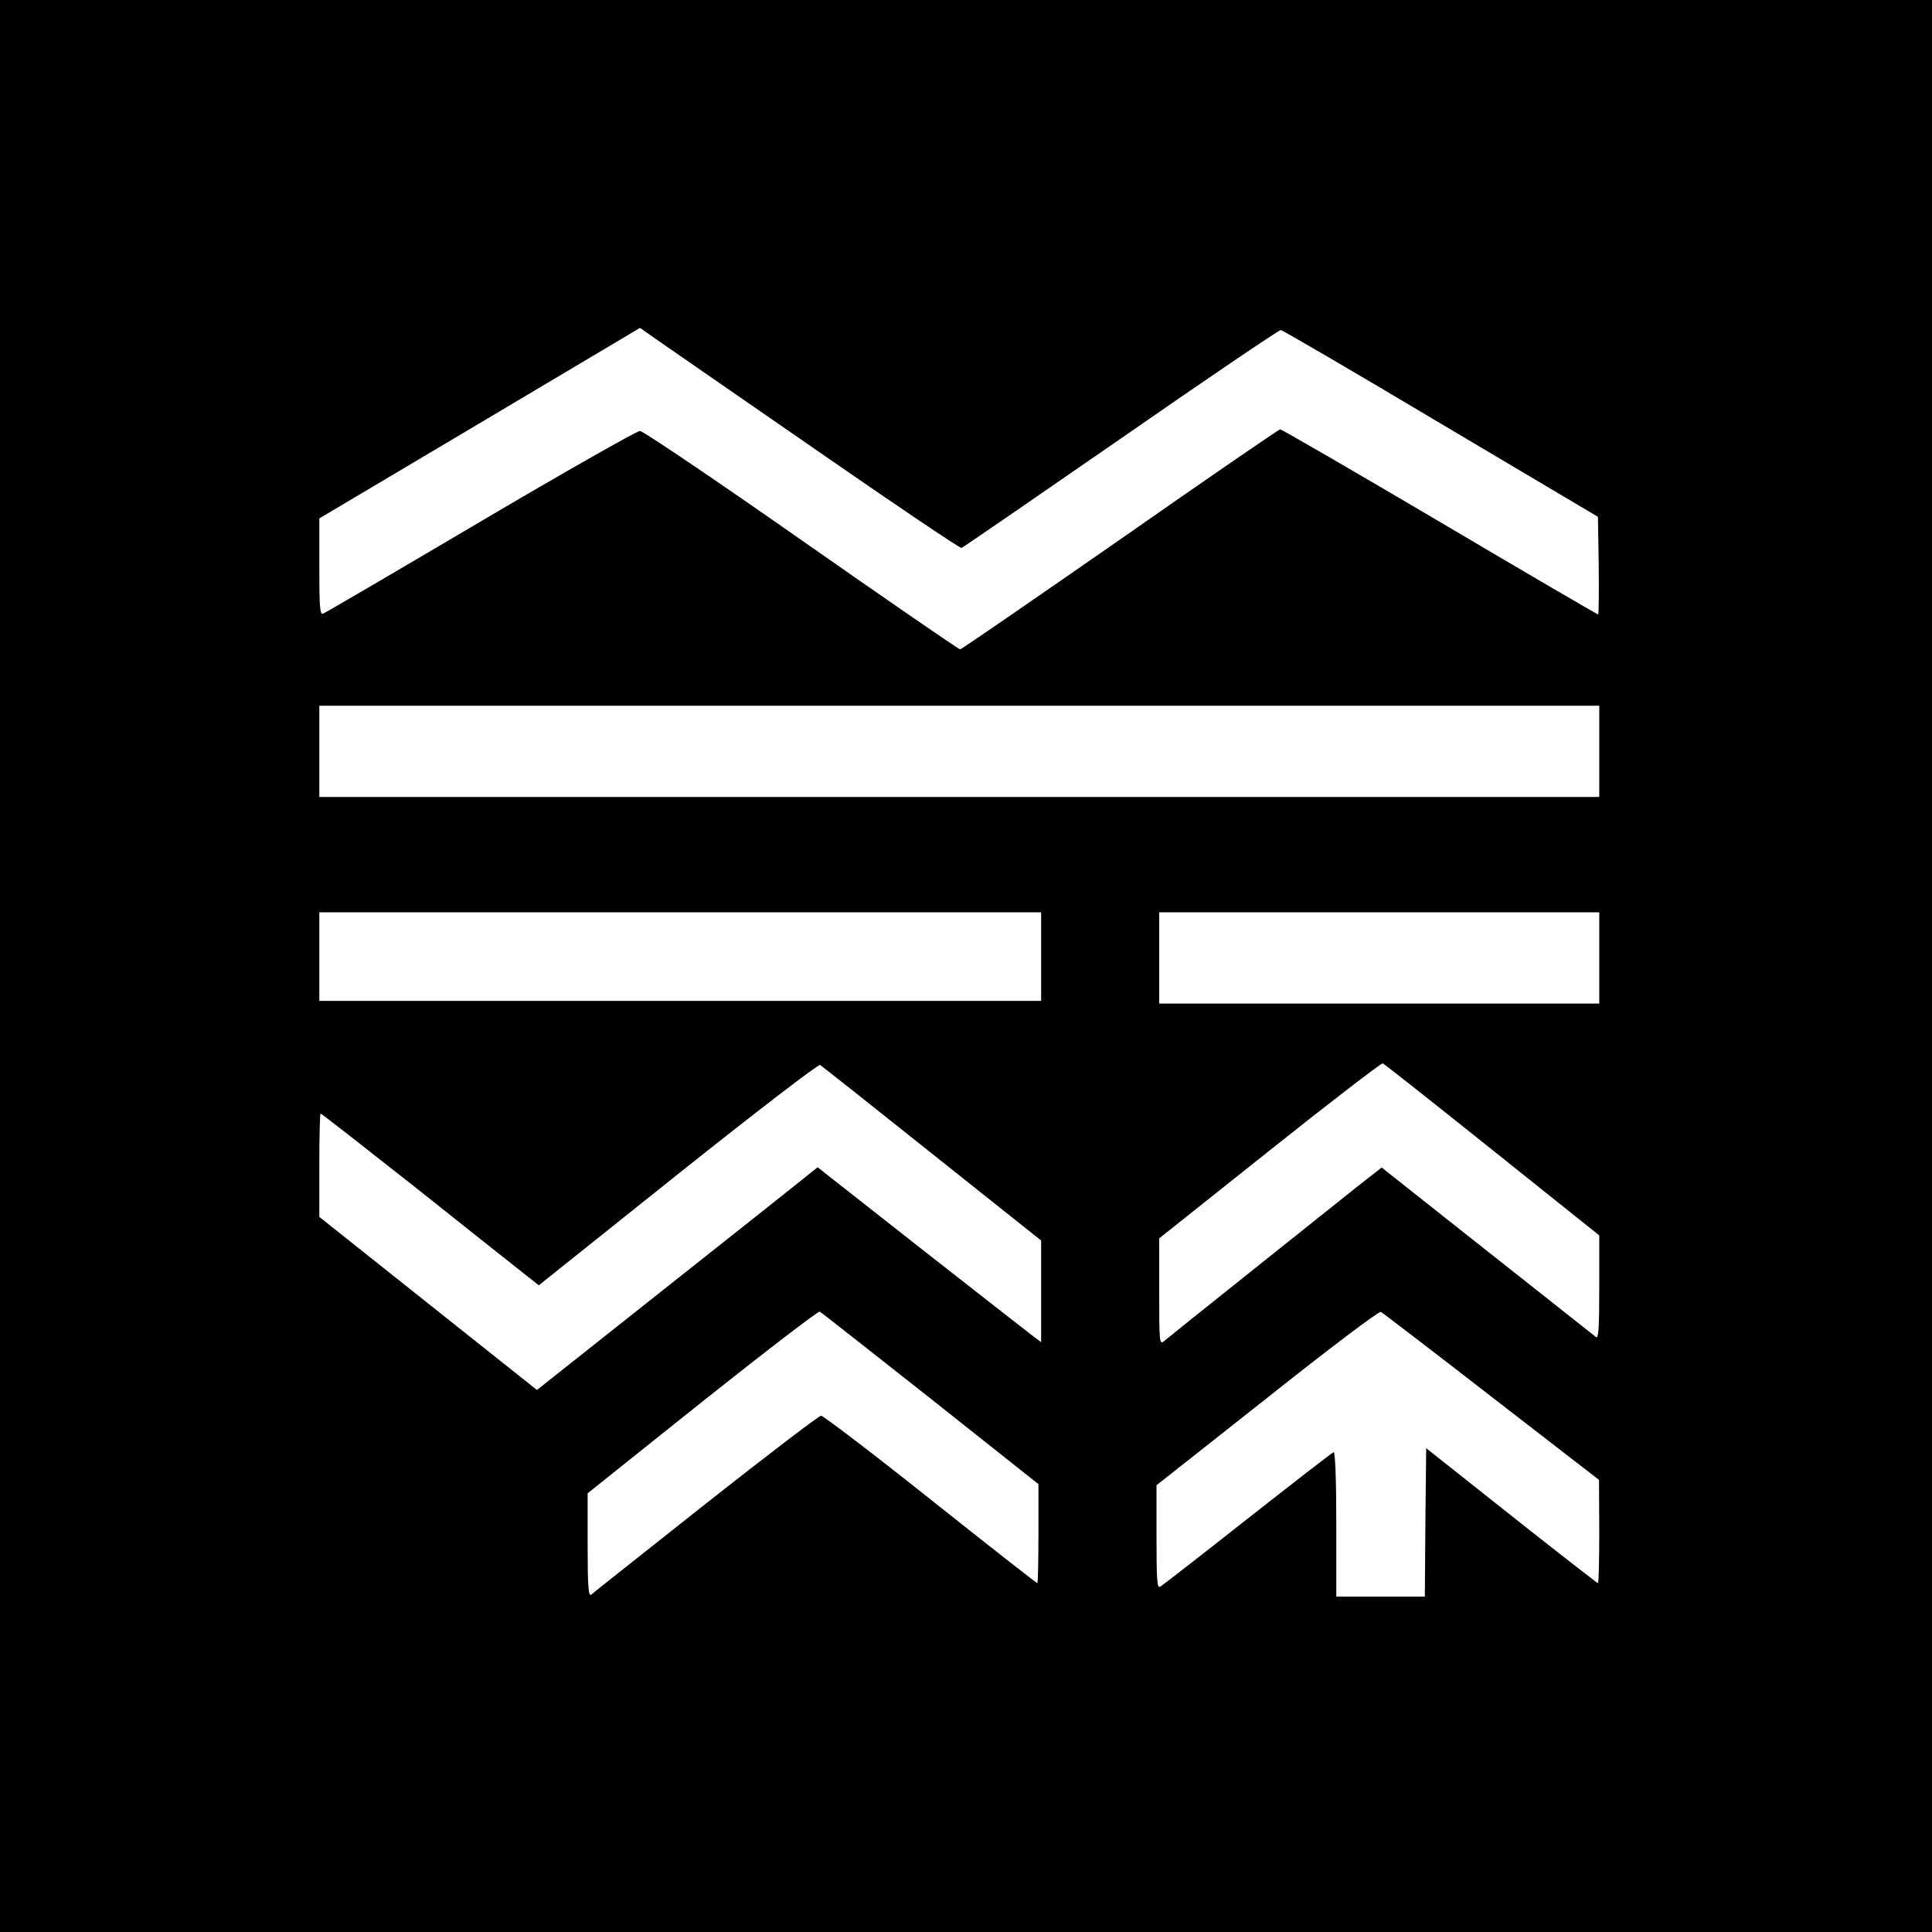 <?xml version="1.0" standalone="no"?>
<!DOCTYPE svg PUBLIC "-//W3C//DTD SVG 20010904//EN"
 "http://www.w3.org/TR/2001/REC-SVG-20010904/DTD/svg10.dtd">
<svg version="1.0" xmlns="http://www.w3.org/2000/svg"
 width="720pt" height="720pt" viewBox="0 0 720 720"
 preserveAspectRatio="xMidYMid meet">
<g transform="translate(0,720) scale(0.1,-0.1)"
fill="#000000" stroke="none">
<path d="M0 3600 l0 -3600 3600 0 3600 0 0 3600 0 3600 -3600 0 -3600 0 0
-3600z m3039 1925 c294 -204 539 -369 544 -367 5 1 272 185 593 407 321 223
590 405 597 405 6 0 275 -157 597 -349 l585 -347 3 -182 c1 -100 0 -182 -2
-182 -3 0 -269 155 -590 345 -322 190 -590 345 -595 345 -5 0 -273 -184 -596
-410 -324 -225 -592 -410 -597 -410 -5 0 -271 183 -591 407 -320 224 -591 407
-602 407 -11 0 -278 -151 -593 -337 -315 -186 -580 -341 -588 -344 -12 -4 -14
23 -14 175 l0 180 598 355 597 355 60 -42 c33 -23 300 -208 594 -411z m2921
-1125 l0 -170 -2385 0 -2385 0 0 170 0 170 2385 0 2385 0 0 -170z m-2080 -765
l0 -165 -1345 0 -1345 0 0 165 0 165 1345 0 1345 0 0 -165z m2080 -5 l0 -170
-820 0 -820 0 0 170 0 170 820 0 820 0 0 -170z m-2487 -729 l407 -324 0 -190
0 -189 -37 28 c-21 16 -209 163 -417 326 l-379 298 -41 -33 c-23 -19 -258
-205 -523 -415 l-482 -382 -405 322 -406 323 0 193 c0 105 2 192 5 192 3 0
159 -122 348 -271 188 -150 370 -294 403 -320 l62 -49 518 414 c286 228 524
411 530 407 6 -3 194 -152 417 -330z m2088 14 l399 -319 0 -194 c0 -154 -3
-192 -12 -185 -7 6 -190 150 -406 321 l-393 311 -97 -76 c-188 -150 -697 -556
-714 -571 -17 -14 -18 -5 -18 184 l0 199 412 328 c226 180 416 326 421 324 5
-1 188 -146 408 -322z m-2093 -927 l402 -319 0 -185 c0 -101 -2 -184 -4 -184
-3 0 -182 140 -398 312 -216 172 -400 312 -408 312 -8 0 -202 -148 -430 -328
-228 -181 -421 -333 -427 -339 -10 -7 -13 31 -13 184 l0 194 428 342 c235 187
432 338 437 335 6 -3 191 -149 413 -324z m2090 7 l401 -310 1 -192 c0 -106 -2
-193 -5 -193 -2 0 -148 113 -322 251 l-318 252 -3 -277 -2 -276 -165 0 -165 0
0 271 c0 167 -4 269 -10 267 -5 -1 -149 -113 -321 -248 -171 -135 -318 -249
-325 -253 -12 -7 -14 23 -14 185 l0 193 413 326 c226 180 417 324 423 320 6
-3 192 -145 412 -316z"/>
</g>
</svg>
